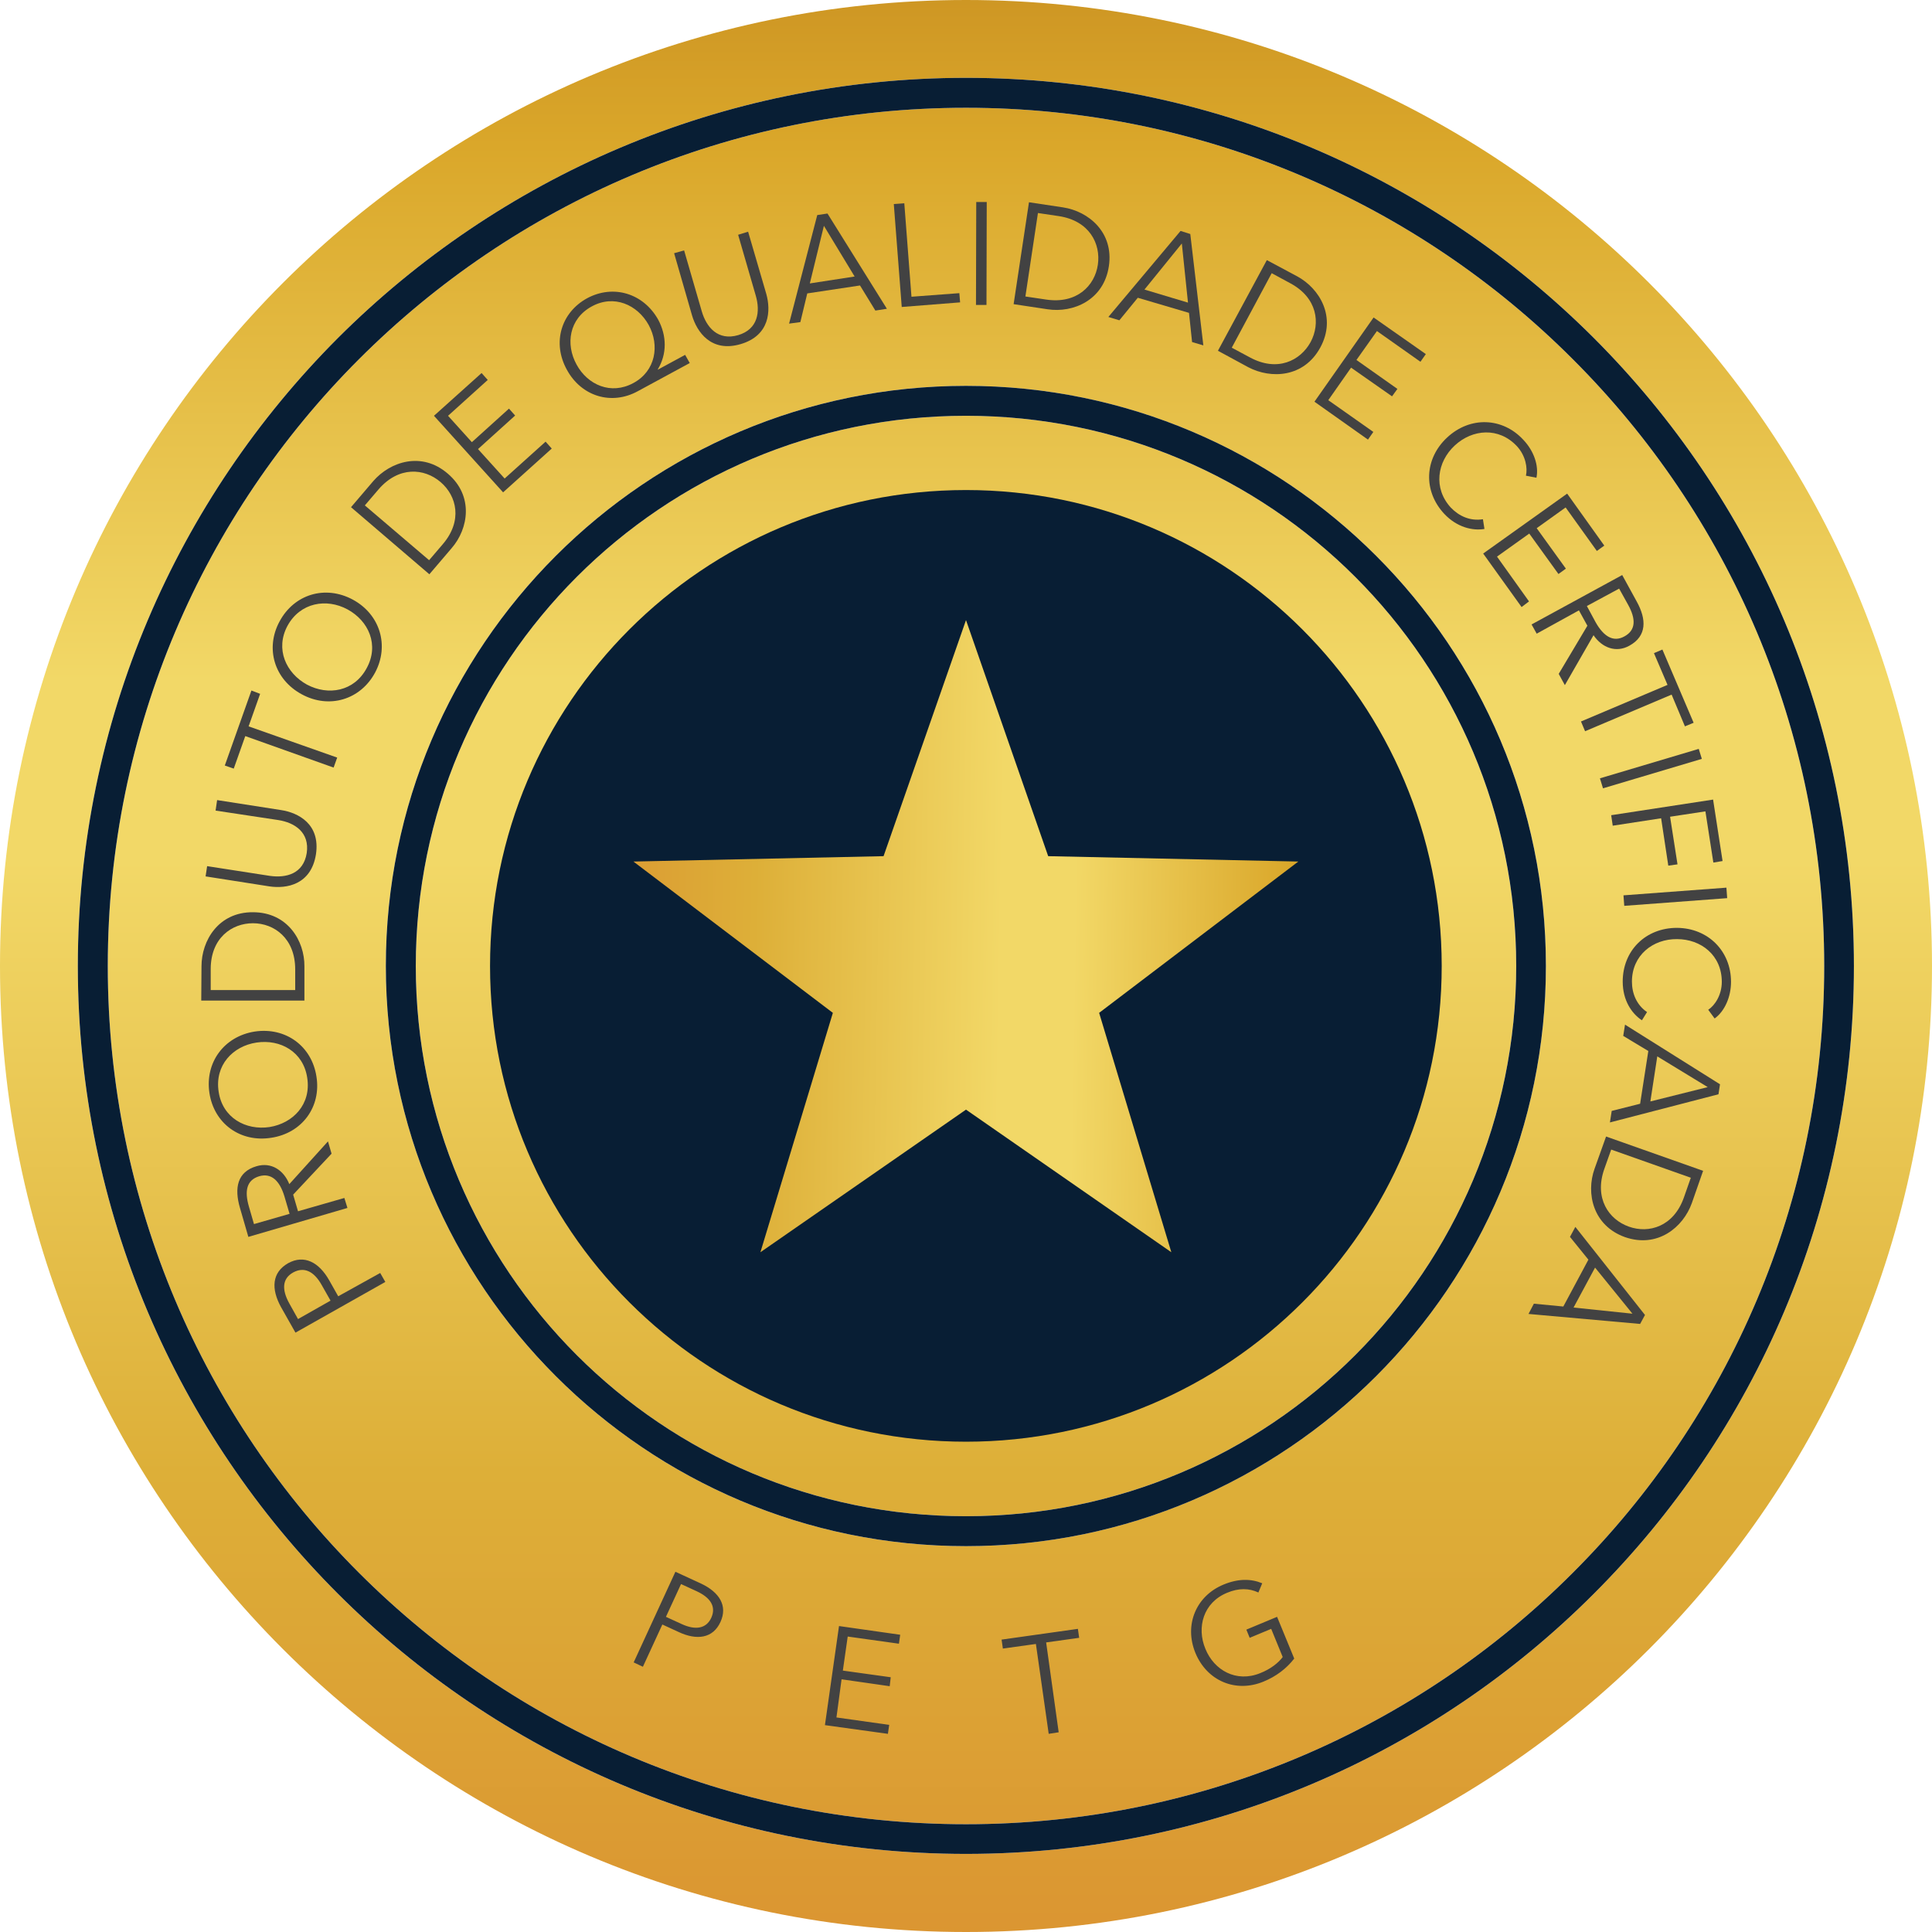 <?xml version="1.0" encoding="UTF-8"?>
<!DOCTYPE svg PUBLIC "-//W3C//DTD SVG 1.1//EN" "http://www.w3.org/Graphics/SVG/1.1/DTD/svg11.dtd">
<!-- Creator: CorelDRAW 2018 (64 Bit Versão de avaliação) -->
<svg xmlns="http://www.w3.org/2000/svg" xml:space="preserve" width="75px" height="75px" version="1.1" style="shape-rendering:geometricPrecision; text-rendering:geometricPrecision; image-rendering:optimizeQuality; fill-rule:evenodd; clip-rule:evenodd"
viewBox="0 0 75.46 75.46"
 xmlns:xlink="http://www.w3.org/1999/xlink">
 <defs>
  <style type="text/css">
   <![CDATA[
    .fil1 {fill:#081E34;fill-rule:nonzero}
    .fil3 {fill:#424242;fill-rule:nonzero}
    .fil0 {fill:url(#id0)}
    .fil2 {fill:url(#id1)}
   ]]>
  </style>
  <linearGradient id="id0" gradientUnits="userSpaceOnUse" x1="37.72" y1="126.94" x2="37.72" y2="-51.9">
   <stop offset="0" style="stop-opacity:1; stop-color:#DAA72A"/>
   <stop offset="0.11" style="stop-opacity:1; stop-color:#8A4600"/>
   <stop offset="0.251" style="stop-opacity:1; stop-color:#DA8C2F"/>
   <stop offset="0.388" style="stop-opacity:1; stop-color:#DDAF38"/>
   <stop offset="0.522" style="stop-opacity:1; stop-color:#F2D867"/>
   <stop offset="0.529" style="stop-opacity:1; stop-color:#F2D867"/>
   <stop offset="0.561" style="stop-opacity:1; stop-color:#F2D867"/>
   <stop offset="0.678" style="stop-opacity:1; stop-color:#DAA72A"/>
   <stop offset="0.82" style="stop-opacity:1; stop-color:#A55E0F"/>
   <stop offset="0.91" style="stop-opacity:1; stop-color:#834D1C"/>
   <stop offset="1" style="stop-opacity:1; stop-color:#BF751F"/>
  </linearGradient>
  <linearGradient id="id1" gradientUnits="userSpaceOnUse" xlink:href="#id0" x1="1.46" y1="35.97" x2="73.62" y2="37.16">
  </linearGradient>
 </defs>
 <g id="Camada_x0020_1">
  <path class="fil0" d="M75.46 37.73c0,20.84 -16.89,37.73 -37.73,37.73 -20.84,0 -37.73,-16.89 -37.73,-37.73 0,-20.84 16.89,-37.73 37.73,-37.73 20.84,0 37.73,16.89 37.73,37.73zm-15.08 0c0,6.25 -2.53,11.92 -6.63,16.02 -4.1,4.1 -9.77,6.64 -16.02,6.64 -6.26,0 -11.92,-2.54 -16.02,-6.64 -4.1,-4.1 -6.64,-9.77 -6.64,-16.02 0,-6.26 2.54,-11.92 6.64,-16.02 4.1,-4.1 9.76,-6.64 16.02,-6.64 6.25,0 11.92,2.54 16.02,6.64 4.1,4.1 6.63,9.76 6.63,16.02zm12.03 0c0,9.58 -3.88,18.25 -10.16,24.52 -6.27,6.28 -14.94,10.16 -24.52,10.16 -9.58,0 -18.25,-3.88 -24.53,-10.16 -6.27,-6.27 -10.16,-14.94 -10.16,-24.52 0,-9.58 3.89,-18.25 10.16,-24.53 6.28,-6.27 14.95,-10.16 24.53,-10.16 9.58,0 18.25,3.89 24.52,10.16 6.28,6.28 10.16,14.95 10.16,24.53zm-10.98 23.7c6.07,-6.06 9.82,-14.44 9.82,-23.7 0,-9.26 -3.75,-17.64 -9.82,-23.7 -6.06,-6.07 -14.45,-9.82 -23.7,-9.82 -9.26,0 -17.64,3.75 -23.71,9.82 -6.06,6.06 -9.81,14.44 -9.81,23.7 0,9.26 3.75,17.64 9.81,23.7 6.07,6.07 14.45,9.82 23.71,9.82 9.25,0 17.64,-3.75 23.7,-9.82zm-8.5 -8.5c3.89,-3.89 6.29,-9.27 6.29,-15.2 0,-5.94 -2.4,-11.31 -6.29,-15.2 -3.89,-3.89 -9.27,-6.29 -15.2,-6.29 -5.94,0 -11.31,2.4 -15.2,6.29 -3.89,3.89 -6.29,9.26 -6.29,15.2 0,5.93 2.4,11.31 6.29,15.2 3.89,3.89 9.26,6.29 15.2,6.29 5.93,0 11.31,-2.4 15.2,-6.29l0 0z"/>
  <path class="fil1" d="M56.31 37.73c0,10.26 -8.32,18.58 -18.58,18.58 -10.27,0 -18.59,-8.32 -18.59,-18.58 0,-10.27 8.32,-18.59 18.59,-18.59 10.26,0 18.58,8.32 18.58,18.59z"/>
  <path class="fil1" d="M60.38 37.73c0,6.26 -2.53,11.92 -6.63,16.02 -4.1,4.1 -9.76,6.64 -16.02,6.64 -6.26,0 -11.92,-2.54 -16.02,-6.64 -4.1,-4.1 -6.64,-9.76 -6.64,-16.02 0,-6.26 2.54,-11.92 6.64,-16.02 4.1,-4.1 9.76,-6.64 16.02,-6.64 6.26,0 11.92,2.54 16.02,6.64 4.1,4.1 6.63,9.76 6.63,16.02zm12.03 0c0,9.58 -3.88,18.25 -10.16,24.52 -6.27,6.28 -14.94,10.16 -24.52,10.16 -9.58,0 -18.25,-3.88 -24.53,-10.16 -6.27,-6.27 -10.16,-14.94 -10.16,-24.52 0,-9.58 3.89,-18.25 10.16,-24.53 6.28,-6.27 14.95,-10.16 24.53,-10.16 9.58,0 18.25,3.89 24.52,10.16 6.28,6.28 10.16,14.95 10.16,24.53zm-10.98 23.7c6.07,-6.06 9.82,-14.44 9.82,-23.7 0,-9.26 -3.75,-17.64 -9.82,-23.7 -6.06,-6.07 -14.45,-9.82 -23.7,-9.82 -9.26,0 -17.64,3.75 -23.71,9.82 -6.06,6.06 -9.81,14.44 -9.81,23.7 0,9.26 3.75,17.64 9.81,23.7 6.07,6.07 14.45,9.82 23.71,9.82 9.25,0 17.64,-3.75 23.7,-9.82zm-8.5 -8.5c3.89,-3.89 6.29,-9.27 6.29,-15.2 0,-5.94 -2.4,-11.31 -6.29,-15.2 -3.89,-3.89 -9.27,-6.29 -15.2,-6.29 -5.94,0 -11.31,2.4 -15.2,6.29 -3.89,3.89 -6.29,9.26 -6.29,15.2 0,5.93 2.4,11.31 6.29,15.2 3.89,3.89 9.26,6.29 15.2,6.29 5.93,0 11.31,-2.4 15.2,-6.29z"/>
  <polygon class="fil2" points="37.73,24.22 40.94,33.44 50.71,33.65 42.93,39.56 45.75,48.91 37.73,43.34 29.7,48.91 32.53,39.56 24.74,33.65 34.51,33.44 "/>
  <path class="fil3" d="M35.22 11.99m0.1 -4.05l-0.41 0.03 0.31 4.02 2.28 -0.18 -0.03 -0.36 -1.87 0.14 -0.28 -3.65z"/>
  <path class="fil3" d="M38.12 11.91m0.42 -4.02l-0.41 0 -0.01 4.02 0.41 0 0.01 -4.02z"/>
  <path class="fil3" d="M39.59 11.88m0 0l1.33 0.2c0.99,0.15 2.19,-0.35 2.39,-1.68 0.2,-1.33 -0.8,-2.15 -1.79,-2.3l-1.33 -0.2 -0.6 3.98zm0.95 -3.56l0.81 0.12c1.2,0.18 1.65,1.08 1.53,1.9 -0.12,0.82 -0.82,1.54 -2.02,1.36l-0.81 -0.12 0.49 -3.26z"/>
  <path class="fil3" d="M43.29 12.38m1.15 -0.75l2 0.59 0.12 1.14 0.44 0.13 -0.51 -4.35 -0.38 -0.12 -2.82 3.36 0.43 0.13 0.72 -0.88zm1.72 -2.12l0.24 2.31 -1.7 -0.51 1.46 -1.8z"/>
  <path class="fil3" d="M30.82 12.64m0.71 -1.18l2.06 -0.31 0.6 0.98 0.45 -0.07 -2.32 -3.72 -0.4 0.06 -1.1 4.24 0.44 -0.06 0.27 -1.12zm0.65 -2.64l1.2 1.98 -1.75 0.27 0.55 -2.25z"/>
  <path class="fil3" d="M27.45 13.76m1.48 -0.32c1.15,-0.34 1.18,-1.32 1,-1.96l-0.71 -2.43 -0.39 0.12 0.69 2.38c0.18,0.62 0.09,1.31 -0.69,1.54 -0.79,0.23 -1.24,-0.31 -1.42,-0.93l-0.69 -2.38 -0.39 0.11 0.7 2.43c0.19,0.64 0.74,1.46 1.9,1.12z"/>
  <path class="fil3" d="M47.57 13.7m0 0l1.18 0.64c0.89,0.47 2.18,0.41 2.82,-0.77 0.64,-1.18 -0.02,-2.3 -0.91,-2.78l-1.18 -0.63 -1.91 3.54zm2.1 -3.03l0.72 0.39c1.07,0.57 1.19,1.57 0.8,2.3 -0.4,0.73 -1.3,1.18 -2.37,0.6l-0.71 -0.38 1.56 -2.91z"/>
  <path class="fil3" d="M51.34 15.69m1.43 -1.33l1.6 1.12 0.21 -0.29 -1.6 -1.13 0.8 -1.13 1.7 1.2 0.21 -0.3 -2.04 -1.43 -2.31 3.29 2.09 1.48 0.21 -0.3 -1.76 -1.24 0.89 -1.27z"/>
  <path class="fil3" d="M23.13 16.25m-0.61 -2.01c-0.44,-0.8 -0.29,-1.79 0.59,-2.27 0.87,-0.48 1.79,-0.07 2.23,0.73 0.43,0.79 0.27,1.79 -0.6,2.26 -0.88,0.48 -1.79,0.07 -2.22,-0.72zm4.24 -0.38l-1.07 0.58 0 -0.01c0.37,-0.61 0.35,-1.32 0.02,-1.94 -0.58,-1.04 -1.76,-1.39 -2.78,-0.84 -1.02,0.56 -1.37,1.74 -0.79,2.79 0.57,1.05 1.75,1.4 2.77,0.84l2.03 -1.1 -0.18 -0.32z"/>
  <path class="fil3" d="M55.05 18.46m2.87 1.82c-0.5,0.08 -0.93,-0.12 -1.25,-0.45 -0.7,-0.76 -0.54,-1.79 0.15,-2.43 0.69,-0.64 1.72,-0.73 2.43,0.03 0.34,0.37 0.42,0.85 0.35,1.15l0.41 0.08c0.1,-0.47 -0.1,-1.05 -0.51,-1.48 -0.81,-0.88 -2.08,-0.93 -2.98,-0.09 -0.89,0.83 -0.94,2.09 -0.11,2.98 0.49,0.52 1.1,0.67 1.57,0.59l-0.06 -0.38z"/>
  <path class="fil3" d="M19.65 19.23m-0.98 -1.69l1.45 -1.31 -0.24 -0.27 -1.45 1.31 -0.93 -1.03 1.55 -1.4 -0.24 -0.27 -1.86 1.67 2.7 2.99 1.9 -1.71 -0.24 -0.27 -1.6 1.44 -1.04 -1.15z"/>
  <path class="fil3" d="M57.93 21.62m1.8 -0.78l1.14 1.58 0.29 -0.21 -1.14 -1.58 1.13 -0.81 1.22 1.7 0.29 -0.21 -1.45 -2.03 -3.28 2.34 1.5 2.09 0.29 -0.22 -1.25 -1.75 1.26 -0.9z"/>
  <path class="fil3" d="M16.77 22.43m0 0l0.87 -1.02c0.66,-0.76 0.87,-2.04 -0.15,-2.91 -1.02,-0.88 -2.25,-0.47 -2.91,0.29l-0.87 1.02 3.06 2.62zm-2.52 -2.69l0.53 -0.62c0.79,-0.92 1.79,-0.84 2.43,-0.29 0.63,0.54 0.87,1.51 0.08,2.43l-0.53 0.62 -2.51 -2.14z"/>
  <path class="fil3" d="M59.82 24.39m1.85 -0.55l0.33 0.6 -1.12 1.88 0.24 0.44 1.12 -1.95c0.33,0.49 0.88,0.7 1.4,0.41 0.69,-0.38 0.67,-1.03 0.29,-1.72l-0.57 -1.04 -3.54 1.93 0.2 0.36 1.65 -0.91zm1.57 -0.85l0.35 0.63c0.3,0.54 0.32,0.99 -0.15,1.24 -0.42,0.23 -0.8,0.01 -1.12,-0.56l-0.34 -0.63 1.26 -0.68z"/>
  <path class="fil3" d="M61.23 26.94m4.06 0.19l0.52 1.24 0.34 -0.14 -1.22 -2.86 -0.33 0.14 0.53 1.24 -3.38 1.43 0.16 0.38 3.38 -1.43z"/>
  <path class="fil3" d="M13.56 28.07m0.22 -4.65c-1.08,-0.58 -2.29,-0.21 -2.86,0.85 -0.57,1.05 -0.21,2.27 0.87,2.85 1.07,0.58 2.29,0.21 2.86,-0.85 0.56,-1.05 0.2,-2.27 -0.87,-2.85zm-0.21 0.38c0.83,0.45 1.25,1.39 0.75,2.3 -0.49,0.91 -1.5,1.08 -2.33,0.64 -0.82,-0.45 -1.25,-1.39 -0.76,-2.3 0.5,-0.91 1.52,-1.08 2.34,-0.64z"/>
  <path class="fil3" d="M62.49 30.4m3.98 -0.76l-0.12 -0.39 -3.86 1.15 0.12 0.39 3.86 -1.15z"/>
  <path class="fil3" d="M12.58 31.25m-2.87 -2.88l0.45 -1.27 -0.34 -0.13 -1.04 2.93 0.35 0.12 0.45 -1.27 3.45 1.23 0.14 -0.39 -3.46 -1.22z"/>
  <path class="fil3" d="M62.93 31.84m1.95 0.12l0.28 1.85 0.36 -0.05 -0.29 -1.86 1.38 -0.21 0.31 2 0.36 -0.06 -0.37 -2.4 -3.98 0.61 0.06 0.41 1.89 -0.29z"/>
  <path class="fil3" d="M63.41 34.97m4.05 0.11l-0.03 -0.41 -4.02 0.3 0.03 0.41 4.02 -0.3z"/>
  <path class="fil3" d="M12.01 34.85m0.33 -1.48c0.18,-1.19 -0.7,-1.63 -1.36,-1.73l-2.5 -0.39 -0.06 0.41 2.45 0.37c0.64,0.1 1.23,0.48 1.11,1.29 -0.13,0.81 -0.8,0.98 -1.44,0.89l-2.45 -0.38 -0.06 0.4 2.49 0.39c0.67,0.1 1.63,-0.06 1.82,-1.25z"/>
  <path class="fil3" d="M63.49 36.24m0.84 3.29c-0.41,-0.28 -0.59,-0.73 -0.59,-1.19 0,-1.03 0.82,-1.67 1.76,-1.66 0.94,0 1.75,0.63 1.75,1.67 0,0.51 -0.27,0.92 -0.53,1.09l0.25 0.34c0.39,-0.28 0.64,-0.84 0.64,-1.43 0,-1.2 -0.89,-2.1 -2.11,-2.11 -1.22,0 -2.12,0.88 -2.12,2.1 0,0.72 0.34,1.24 0.75,1.51l0.2 -0.32z"/>
  <path class="fil3" d="M11.89 39.08m0 0l0 -1.33c0.01,-1.01 -0.66,-2.12 -2.01,-2.12 -1.34,-0.01 -2.01,1.1 -2.01,2.11l-0.01 1.34 4.03 0zm-3.66 -0.41l0 -0.82c0,-1.21 0.82,-1.79 1.65,-1.79 0.83,0 1.65,0.59 1.65,1.8l0 0.81 -3.3 0z"/>
  <path class="fil3" d="M63.47 40.02m0.91 1.03l-0.32 2.06 -1.11 0.28 -0.07 0.45 4.24 -1.1 0.06 -0.39 -3.71 -2.33 -0.07 0.44 0.98 0.59zm2.32 1.41l-2.24 0.56 0.27 -1.76 1.97 1.2z"/>
  <path class="fil3" d="M62.73 44.39m0 0l-0.45 1.26c-0.34,0.95 -0.07,2.22 1.19,2.67 1.27,0.44 2.27,-0.38 2.61,-1.33l0.44 -1.26 -3.79 -1.34zm3.31 1.61l-0.27 0.77c-0.4,1.14 -1.37,1.42 -2.15,1.14 -0.79,-0.28 -1.36,-1.11 -0.96,-2.25l0.27 -0.76 3.11 1.1z"/>
  <path class="fil3" d="M12.58 44.14m-2.63 -3.85c-1.2,0.19 -1.95,1.21 -1.77,2.4 0.18,1.19 1.2,1.94 2.41,1.75 1.21,-0.18 1.96,-1.21 1.77,-2.39 -0.18,-1.19 -1.2,-1.94 -2.41,-1.76zm0.07 0.43c0.93,-0.14 1.83,0.36 1.98,1.38 0.16,1.03 -0.55,1.77 -1.47,1.92 -0.93,0.14 -1.84,-0.36 -1.99,-1.38 -0.16,-1.03 0.55,-1.78 1.48,-1.92z"/>
  <path class="fil3" d="M13.57 47.18m-1.93 0.13l-0.19 -0.65 1.5 -1.6 -0.14 -0.48 -1.51 1.67c-0.22,-0.55 -0.71,-0.87 -1.28,-0.7 -0.76,0.22 -0.87,0.86 -0.65,1.62l0.33 1.14 3.87 -1.13 -0.12 -0.39 -1.81 0.52zm-1.72 0.5l-0.2 -0.69c-0.17,-0.59 -0.1,-1.03 0.41,-1.18 0.46,-0.13 0.79,0.16 0.98,0.79l0.2 0.68 -1.39 0.4z"/>
  <path class="fil3" d="M61.53 47.92m0.51 1.28l-0.98 1.83 -1.15 -0.11 -0.21 0.4 4.36 0.39 0.19 -0.35 -2.72 -3.44 -0.21 0.39 0.72 0.89zm1.72 2.11l-2.3 -0.24 0.84 -1.56 1.46 1.8z"/>
  <path class="fil3" d="M15.05 50.07m0 0l-0.2 -0.35 -1.64 0.91 -0.35 -0.62c-0.4,-0.71 -0.98,-1.02 -1.61,-0.67 -0.63,0.36 -0.67,1 -0.27,1.72l0.56 0.99 3.51 -1.98zm-3.41 1.45l-0.34 -0.61c-0.3,-0.54 -0.28,-0.97 0.15,-1.21 0.42,-0.23 0.81,-0.06 1.12,0.5l0.34 0.6 -1.27 0.72z"/>
  <path class="fil3" d="M24.75 64.93l0.36 0.17 0.76 -1.65 0.63 0.29c0.72,0.34 1.35,0.25 1.64,-0.39 0.29,-0.63 -0.04,-1.16 -0.76,-1.5l-1 -0.46 -1.63 3.54zm1.85 -3.06l0.61 0.28c0.54,0.25 0.77,0.6 0.57,1.04 -0.19,0.41 -0.6,0.5 -1.16,0.24l-0.61 -0.28 0.59 -1.28zm6.27 3.72l1.88 0.27 0.04 -0.35 -1.87 -0.26 0.19 -1.33 2 0.28 0.05 -0.35 -2.39 -0.34 -0.55 3.87 2.46 0.34 0.05 -0.35 -2.06 -0.29 0.2 -1.49zm7.99 -1.44l1.29 -0.18 -0.05 -0.35 -2.98 0.42 0.05 0.35 1.29 -0.18 0.5 3.51 0.39 -0.06 -0.49 -3.51zm8.44 -2.31c-0.43,-0.18 -0.93,-0.19 -1.51,0.05 -1.07,0.44 -1.55,1.57 -1.1,2.67 0.45,1.09 1.57,1.57 2.66,1.12 0.49,-0.2 0.9,-0.51 1.2,-0.9l-0.67 -1.63 -1.2 0.5 0.13 0.32 0.84 -0.35 0.45 1.1c-0.16,0.22 -0.47,0.47 -0.88,0.63 -0.93,0.38 -1.8,-0.11 -2.14,-0.95 -0.35,-0.84 -0.08,-1.81 0.85,-2.19 0.45,-0.19 0.86,-0.18 1.22,-0.01l0.15 -0.36z"/>
 </g>
</svg>
